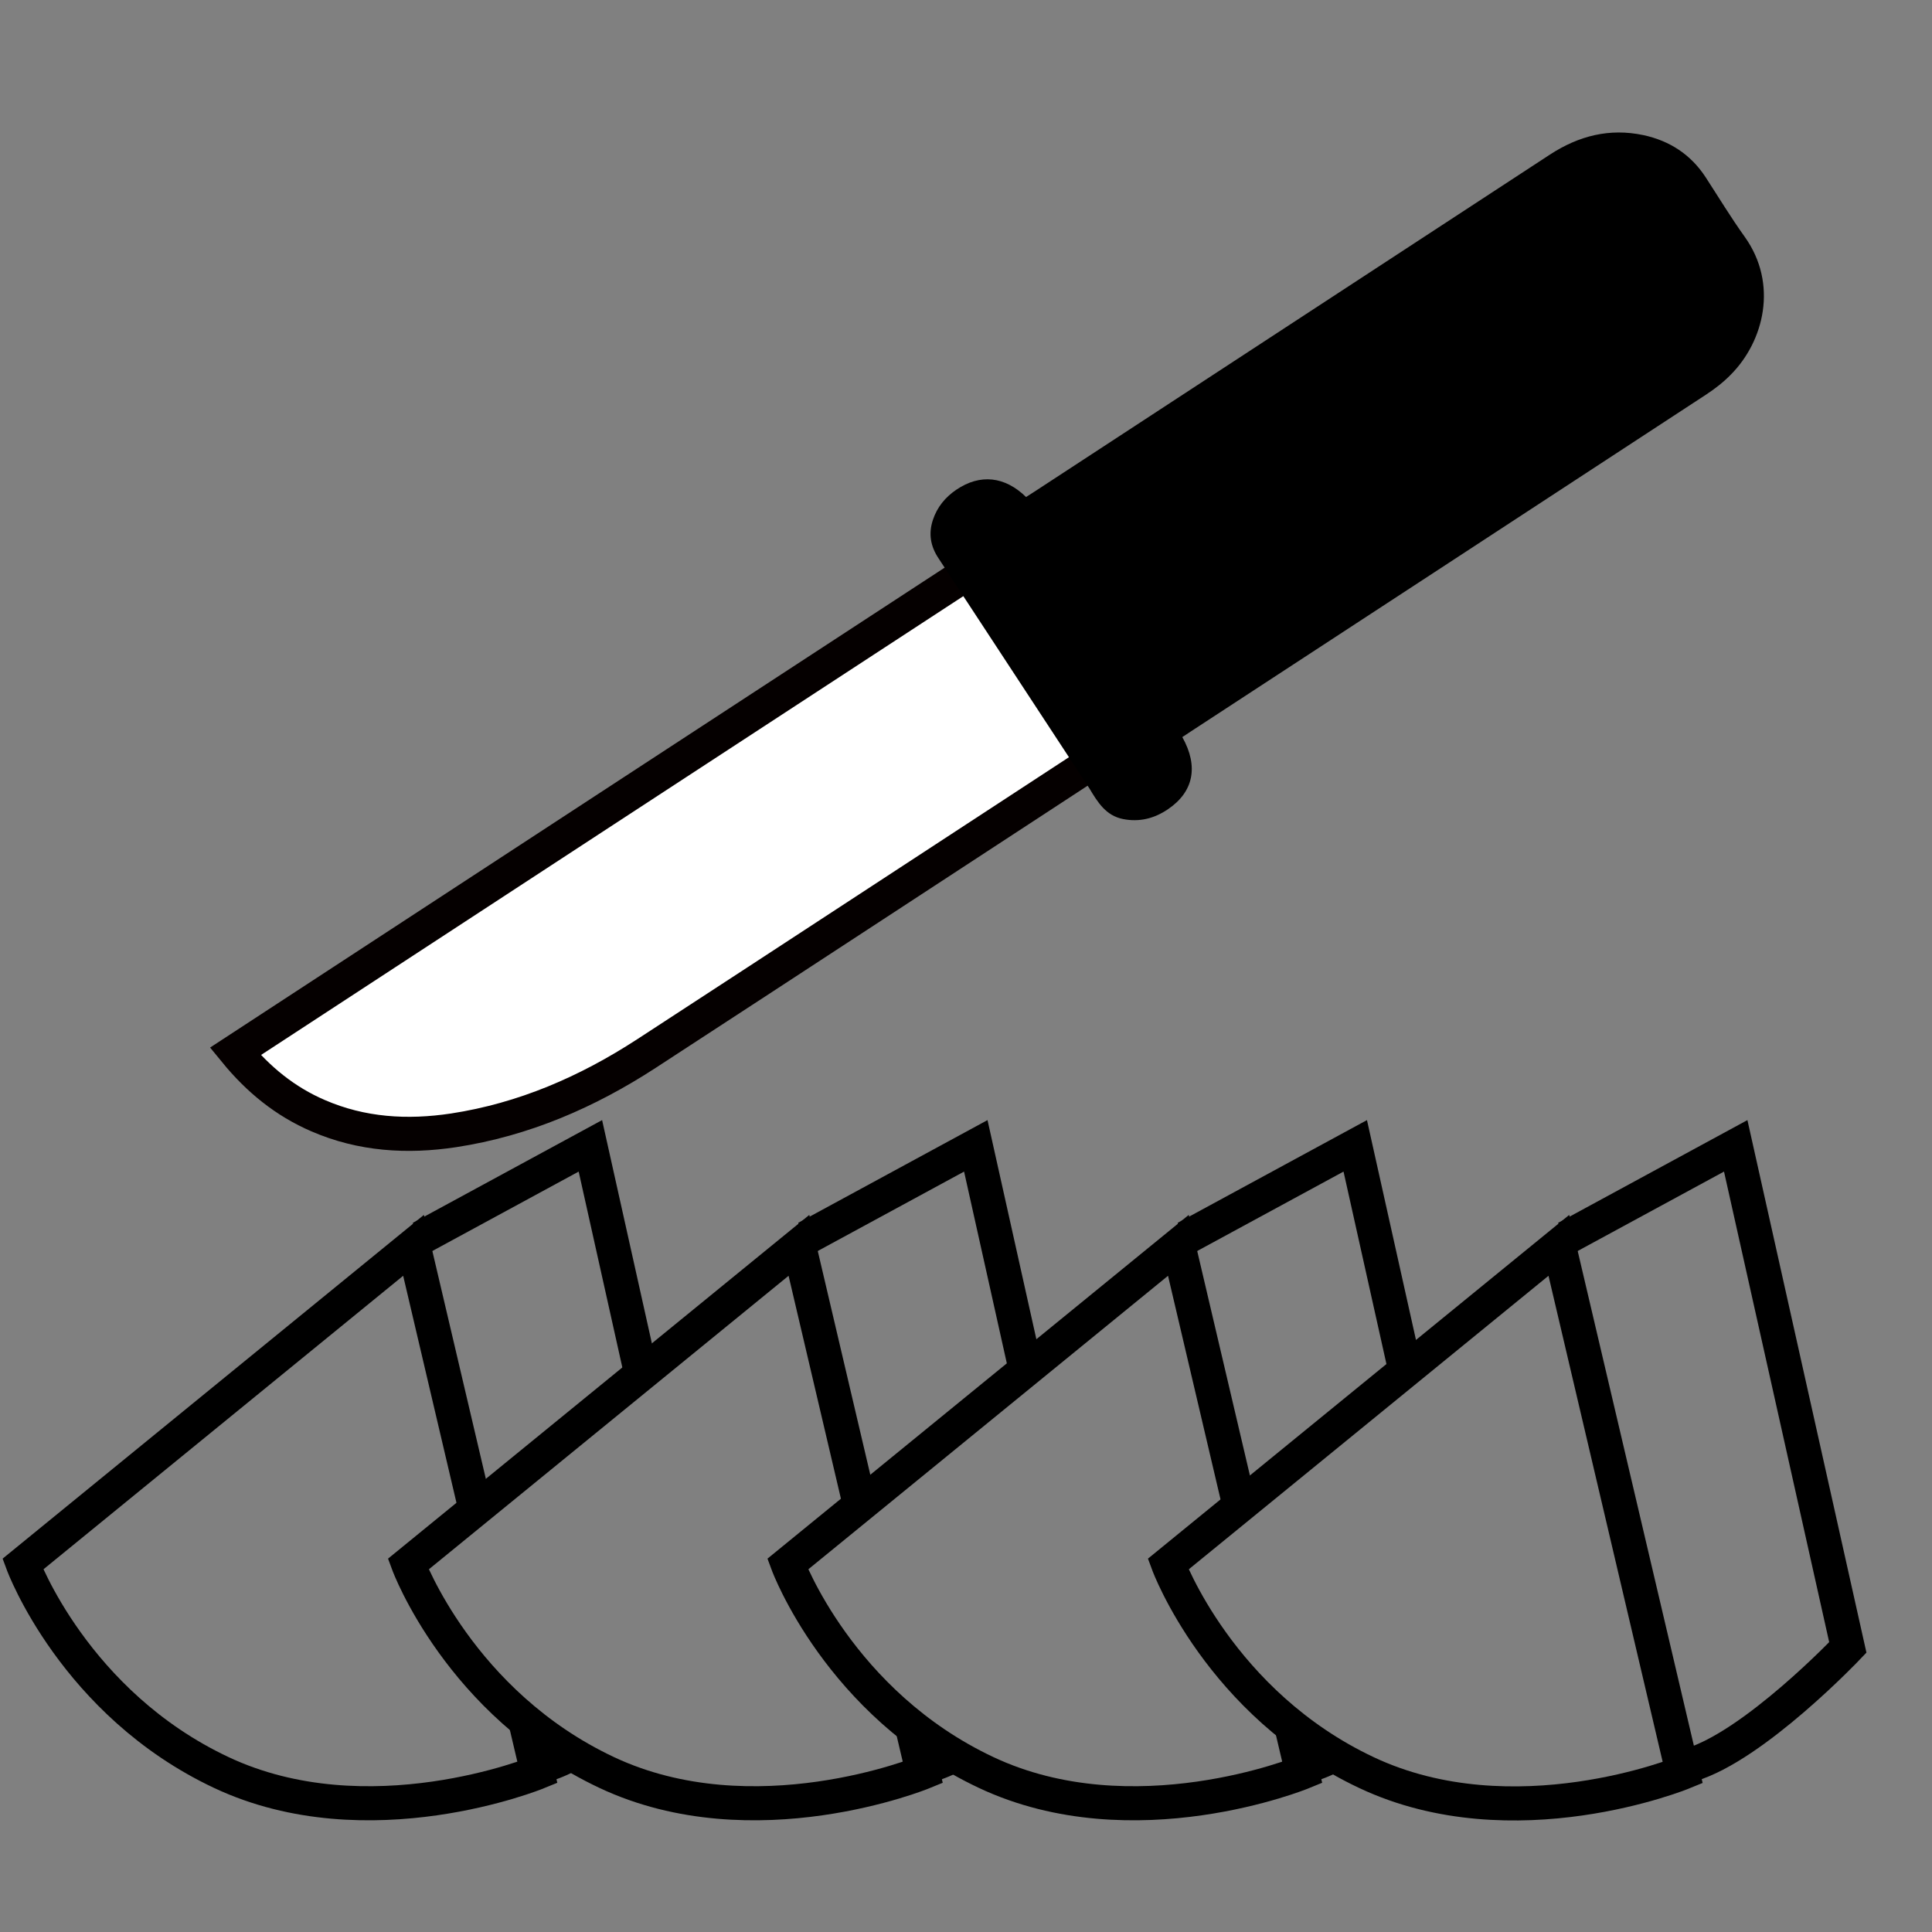 <?xml version="1.0" encoding="utf-8"?>
<!-- Generator: Adobe Illustrator 23.0.3, SVG Export Plug-In . SVG Version: 6.00 Build 0)  -->
<svg version="1.1" id="Layer_1" xmlns="http://www.w3.org/2000/svg" xmlns:xlink="http://www.w3.org/1999/xlink" x="0px" y="0px"
	 viewBox="0 0 113.39 113.39" style="enable-background:new 0 0 113.39 113.39;" xml:space="preserve">
<rect x="0" y="0" width="113.39" height="113.39" fill="#808080" stroke="none"/>
<style type="text/css">
	.st0{fill:none;stroke:#000000;stroke-width:2;stroke-miterlimit:10;}
	.st1{fill:none;stroke:#000000;stroke-width:2;stroke-linecap:round;stroke-miterlimit:10;}
	.st2{fill:#FFFFFF;stroke:#000000;stroke-width:2;stroke-linecap:round;stroke-miterlimit:10;}
	.st3{fill:#FFFFFF;stroke:#000000;stroke-width:2;stroke-miterlimit:10;}
	.st4{fill:#FFFFFF;}
	.st5{fill:#FFFFFF;stroke:#050000;stroke-width:2;stroke-miterlimit:10;}
	.st6{fill:#FFFFFF;stroke:#000000;stroke-width:2;stroke-linecap:round;stroke-linejoin:bevel;stroke-miterlimit:10;}
</style>
<g>
	<path class="st0" d="M78.65,102.81c-0.62,0.35-1.23,0.62-1.79,0.79"/>
	<polyline class="st0" points="69.59,72.65 79.54,67.25 82.59,80.93 	"/>
	<path class="st0" d="M75.78,101.27l0.65,2.76c0,0-9.92,4.06-18.55,0S46.23,91.8,46.23,91.8l22.93-18.71l3.59,15.29"/>
</g>
<g>
	<path class="st0" d="M56.38,102.81c-0.62,0.35-1.23,0.62-1.79,0.79"/>
	<polyline class="st0" points="47.32,72.65 57.27,67.25 60.32,80.93 	"/>
	<path class="st0" d="M53.51,101.27l0.65,2.76c0,0-9.92,4.06-18.55,0S23.96,91.8,23.96,91.8l22.93-18.71l3.59,15.29"/>
</g>
<g>
	<path class="st0" d="M33.76,102.81c-0.62,0.35-1.23,0.62-1.79,0.79"/>
	<polyline class="st0" points="24.7,72.65 34.65,67.25 37.7,80.93 	"/>
	<path class="st0" d="M30.89,101.27l0.65,2.76c0,0-9.92,4.06-18.55,0S1.34,91.8,1.34,91.8l22.93-18.71l3.59,15.29"/>
</g>
<g>
	<path class="st5" d="M13.81,61.71c1.35,1.65,2.93,2.94,4.86,3.77c2.56,1.11,5.23,1.27,7.95,0.86c4.12-0.63,7.85-2.25,11.31-4.5
		c8.71-5.67,17.4-11.37,26.1-17.05c0.14-0.09,0.27-0.18,0.42-0.27c-2.45-3.74-4.85-7.43-7.28-11.14
		C42.72,42.81,28.29,52.25,13.81,61.71z"/>
	<path d="M102.4,13.9c-0.81-1.13-1.53-2.32-2.29-3.49c-0.87-1.34-2.12-2.15-3.66-2.48c-1.99-0.42-3.79,0.04-5.48,1.14
		c-10.08,6.6-20.17,13.18-30.25,19.78c-0.17,0.11-0.34,0.22-0.5,0.32c-1.25-1.22-2.7-1.37-4.09-0.43c-0.65,0.44-1.13,1.02-1.38,1.78
		c-0.26,0.79-0.15,1.53,0.34,2.26l8.84,13.48c0.5,0.84,0.98,1.61,1.98,1.81c0.96,0.19,1.83-0.03,2.63-0.57
		c1.51-1.02,1.82-2.51,0.85-4.24c0.19-0.13,0.36-0.24,0.53-0.35c10.07-6.58,20.14-13.16,30.21-19.75c0.52-0.34,1.02-0.73,1.45-1.17
		C103.53,20.03,104.37,16.66,102.4,13.9z"/>
</g>
<g>
	<path class="st0" d="M91.92,72.65l9.95-5.4l6.58,29.44c0,0-5.51,5.8-9.26,6.9"/>
	<path class="st0" d="M68.56,91.8l22.93-18.71l7.27,30.95c0,0-9.92,4.06-18.55,0S68.56,91.8,68.56,91.8z"/>
</g>
</svg>
